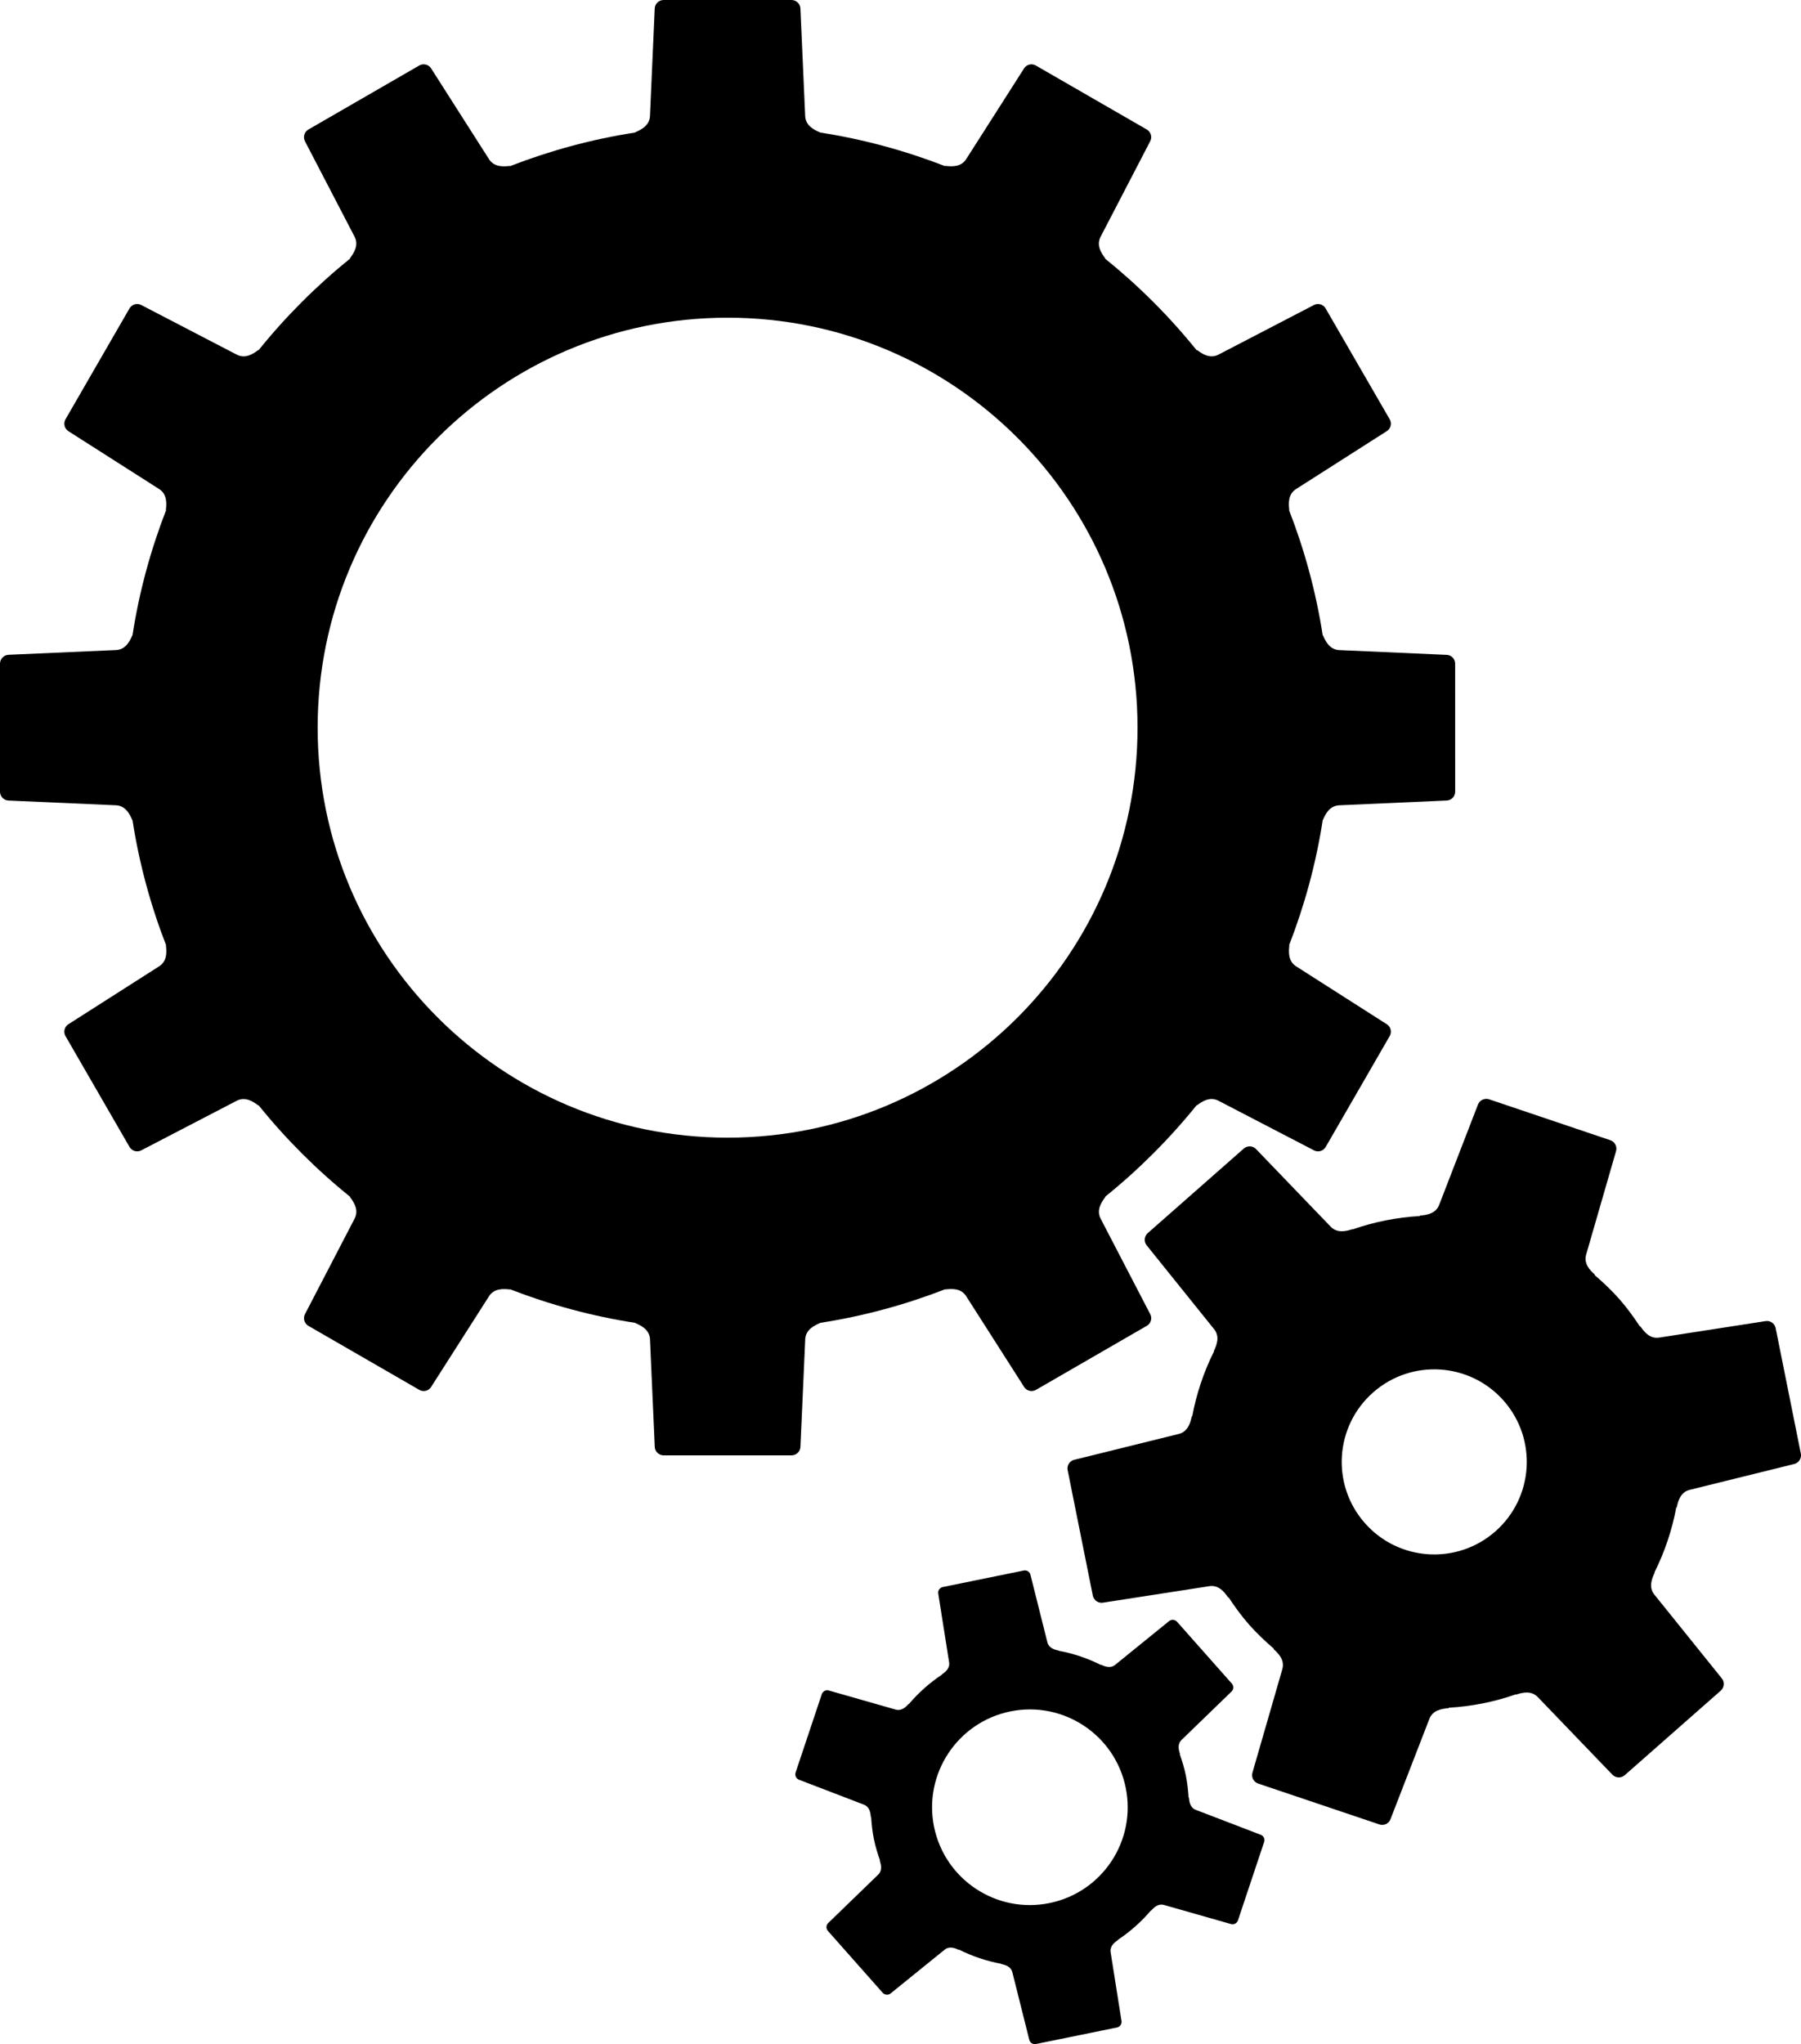 <?xml version="1.0" encoding="utf-8"?>
<!-- Generator: Adobe Illustrator 16.0.0, SVG Export Plug-In . SVG Version: 6.00 Build 0)  -->
<!DOCTYPE svg PUBLIC "-//W3C//DTD SVG 1.1//EN" "http://www.w3.org/Graphics/SVG/1.1/DTD/svg11.dtd">
<svg version="1.1" id="Layer_1" xmlns="http://www.w3.org/2000/svg" xmlns:xlink="http://www.w3.org/1999/xlink" x="0px" y="0px"
	 width="80.466px" height="91.319px" viewBox="0 0 80.466 91.319" enable-background="new 0 0 80.466 91.319" xml:space="preserve">
<g>
	<path fill="#000000" d="M35.763,64.619l0.213-4.785c0.019-0.424,0.381-0.609,0.664-0.73l-0.004-0.006
		c1.943-0.299,3.814-0.812,5.597-1.504v0.01c0.308-0.037,0.709-0.055,0.935,0.303l2.579,4.039c0.105,0.184,0.333,0.246,0.521,0.154
		l4.987-2.881c0.176-0.115,0.233-0.346,0.127-0.527l-2.209-4.254c-0.194-0.375,0.026-0.717,0.211-0.963l-0.014-0.008
		c1.51-1.217,2.884-2.592,4.101-4.102l0.008,0.014c0.245-0.188,0.585-0.4,0.96-0.205l4.253,2.209
		c0.183,0.105,0.412,0.047,0.528-0.127l2.879-4.988c0.094-0.189,0.03-0.416-0.154-0.521l-4.038-2.578
		c-0.356-0.229-0.337-0.635-0.3-0.941h-0.012c0.691-1.783,1.204-3.654,1.503-5.596l0.006,0.002c0.12-0.283,0.307-0.639,0.729-0.658
		l4.788-0.213c0.211,0,0.38-0.166,0.394-0.373l-0.001-5.76c-0.013-0.211-0.182-0.377-0.394-0.375l-4.787-0.213
		c-0.423-0.02-0.608-0.383-0.729-0.666l-0.008,0.004c-0.3-1.941-0.813-3.814-1.505-5.596h0.012
		c-0.038-0.307-0.054-0.709,0.303-0.936l4.039-2.578c0.184-0.105,0.247-0.334,0.155-0.521l-2.883-4.986
		c-0.115-0.177-0.344-0.234-0.527-0.129l-4.251,2.209c-0.376,0.195-0.719-0.025-0.964-0.211l-0.01,0.016
		c-1.216-1.51-2.591-2.885-4.101-4.1l0.013-0.01c-0.187-0.246-0.399-0.586-0.204-0.961l2.208-4.252
		c0.106-0.184,0.048-0.412-0.126-0.529l-4.99-2.877c-0.188-0.096-0.415-0.031-0.521,0.152l-2.577,4.039
		c-0.228,0.357-0.636,0.336-0.94,0.299v0.014c-1.783-0.691-3.655-1.205-5.599-1.504l0.004-0.006c-0.284-0.121-0.64-0.309-0.658-0.73
		l-0.212-4.787c0-0.211-0.167-0.381-0.375-0.395h-5.761c-0.208,0.014-0.374,0.184-0.375,0.395L29.04,5.182
		c-0.019,0.422-0.381,0.609-0.664,0.73L28.38,5.92c-1.942,0.299-3.814,0.812-5.597,1.504l-0.001-0.012
		c-0.307,0.037-0.708,0.053-0.935-0.303L19.271,3.07c-0.106-0.184-0.335-0.246-0.522-0.154l-4.989,2.881
		c-0.173,0.115-0.232,0.345-0.127,0.528l2.21,4.251c0.194,0.375-0.025,0.719-0.21,0.965l0.014,0.008
		c-1.509,1.217-2.884,2.592-4.1,4.102l-0.009-0.014c-0.246,0.186-0.586,0.4-0.961,0.205l-4.252-2.209
		c-0.184-0.105-0.412-0.047-0.529,0.127l-2.88,4.989c-0.092,0.187-0.028,0.415,0.154,0.522l4.04,2.576
		c0.356,0.227,0.337,0.635,0.3,0.939h0.012c-0.691,1.783-1.205,3.656-1.503,5.598l-0.007-0.002c-0.12,0.283-0.307,0.639-0.729,0.658
		l-4.788,0.211C0.184,29.254,0.015,29.42,0,29.627v5.762c0.015,0.209,0.184,0.373,0.395,0.375l4.788,0.211
		c0.422,0.02,0.608,0.381,0.729,0.664l0.007-0.004c0.3,1.943,0.812,3.816,1.504,5.598h-0.01c0.038,0.307,0.054,0.709-0.303,0.936
		l-4.04,2.578c-0.183,0.105-0.246,0.334-0.154,0.521l2.881,4.988c0.117,0.174,0.346,0.232,0.529,0.127l4.252-2.209
		c0.375-0.195,0.717,0.025,0.964,0.211l0.008-0.014c1.216,1.51,2.591,2.883,4.101,4.1l-0.012,0.008
		c0.186,0.246,0.4,0.586,0.204,0.961l-2.209,4.252c-0.106,0.184-0.046,0.412,0.127,0.529l4.989,2.879
		c0.188,0.094,0.416,0.029,0.521-0.154l2.578-4.039c0.227-0.355,0.634-0.338,0.939-0.301v-0.01c1.782,0.691,3.654,1.203,5.597,1.502
		l-0.003,0.006c0.285,0.121,0.641,0.307,0.659,0.73l0.212,4.787c0,0.211,0.166,0.379,0.375,0.395h5.76
		C35.598,65,35.763,64.832,35.763,64.619z M32.508,14.193c10.115,0,18.315,8.199,18.315,18.314c0,10.117-8.2,18.316-18.315,18.316
		c-10.116,0-18.316-8.199-18.316-18.316C14.191,22.393,22.392,14.193,32.508,14.193z"/>
	<path fill="#000000" d="M79.33,59.312c-0.057-0.203-0.254-0.332-0.462-0.291l-4.735,0.734c-0.419,0.066-0.673-0.254-0.846-0.506
		l-0.016,0.012c-0.28-0.424-0.58-0.838-0.925-1.23c-0.345-0.391-0.719-0.742-1.104-1.072l0.016-0.014
		c-0.23-0.205-0.507-0.494-0.39-0.902l1.33-4.602c0.066-0.203-0.036-0.414-0.229-0.496l-5.459-1.842
		c-0.202-0.051-0.412,0.055-0.481,0.254L64.3,53.826c-0.154,0.396-0.557,0.455-0.864,0.479l0.003,0.02
		c-1.019,0.059-2.031,0.256-3.009,0.598l-0.003-0.012c-0.293,0.098-0.684,0.191-0.976-0.113l-3.322-3.453
		c-0.141-0.16-0.377-0.176-0.542-0.049l-4.325,3.807c-0.146,0.148-0.159,0.385-0.02,0.543l3.003,3.734
		c0.266,0.328,0.117,0.709-0.016,0.986l0.012,0.004c-0.464,0.926-0.788,1.906-0.976,2.91l-0.019-0.006
		c-0.062,0.301-0.175,0.688-0.586,0.787l-4.65,1.15c-0.208,0.043-0.341,0.238-0.313,0.445l1.133,5.648
		c0.056,0.201,0.255,0.332,0.462,0.291l4.734-0.734c0.418-0.066,0.674,0.252,0.846,0.506l0.017-0.012
		c0.279,0.424,0.579,0.838,0.924,1.23c0.346,0.391,0.719,0.74,1.104,1.072l-0.016,0.014c0.23,0.205,0.508,0.494,0.39,0.902
		l-1.329,4.602c-0.067,0.203,0.035,0.414,0.229,0.496l5.458,1.84c0.202,0.053,0.414-0.053,0.481-0.254l1.732-4.467
		c0.151-0.395,0.555-0.457,0.862-0.479l-0.004-0.02c1.02-0.059,2.032-0.256,3.01-0.6l0.004,0.014
		c0.292-0.098,0.682-0.191,0.975,0.113l3.32,3.453c0.143,0.158,0.379,0.176,0.544,0.049l4.324-3.807
		c0.146-0.148,0.16-0.385,0.021-0.545l-3.004-3.732c-0.265-0.328-0.115-0.709,0.017-0.984l-0.013-0.006
		c0.464-0.926,0.789-1.906,0.977-2.91l0.019,0.006c0.062-0.303,0.174-0.688,0.586-0.787l4.65-1.15
		c0.208-0.045,0.34-0.24,0.313-0.445L79.33,59.312z M60.977,68.039c-1.509-1.713-1.342-4.326,0.372-5.834
		c1.713-1.51,4.326-1.342,5.834,0.371c1.509,1.715,1.342,4.326-0.371,5.836C65.098,69.92,62.485,69.754,60.977,68.039z"/>
	<path fill="#000000" d="M56.319,81.963l-2.89-1.109c-0.256-0.098-0.295-0.357-0.311-0.555l-0.014,0.002
		c-0.021-0.326-0.056-0.656-0.123-0.986s-0.164-0.646-0.273-0.955l0.014-0.004c-0.063-0.188-0.126-0.439,0.07-0.629l2.223-2.152
		c0.103-0.092,0.113-0.244,0.031-0.352l-2.468-2.785c-0.097-0.094-0.248-0.102-0.352-0.012l-2.403,1.949
		c-0.213,0.172-0.458,0.076-0.638-0.01l-0.004,0.012c-0.59-0.295-1.221-0.51-1.878-0.631l0.002-0.008
		c-0.196-0.041-0.445-0.111-0.511-0.377l-0.753-3.002c-0.028-0.135-0.154-0.219-0.288-0.201l-3.646,0.744
		c-0.13,0.037-0.213,0.164-0.186,0.299l0.483,3.057c0.044,0.27-0.161,0.434-0.325,0.547l0.006,0.006
		c-0.558,0.371-1.054,0.816-1.48,1.318l-0.009-0.01c-0.132,0.148-0.319,0.328-0.582,0.254l-2.976-0.85
		c-0.13-0.043-0.267,0.025-0.318,0.15l-1.179,3.527c-0.033,0.131,0.037,0.268,0.166,0.311l2.889,1.109
		c0.256,0.098,0.296,0.357,0.312,0.557l0.013-0.004c0.021,0.328,0.056,0.656,0.123,0.986c0.068,0.33,0.165,0.646,0.274,0.957
		l-0.014,0.002c0.063,0.189,0.125,0.441-0.07,0.631l-2.223,2.152c-0.104,0.092-0.114,0.242-0.031,0.35l2.467,2.785
		c0.098,0.094,0.249,0.102,0.352,0.012l2.405-1.947c0.212-0.172,0.457-0.078,0.638,0.01l0.004-0.014
		c0.591,0.295,1.221,0.51,1.879,0.631l-0.003,0.01c0.194,0.039,0.444,0.111,0.51,0.375l0.752,3.002
		c0.029,0.135,0.155,0.221,0.289,0.201l3.645-0.744c0.131-0.035,0.214-0.164,0.187-0.299l-0.483-3.055
		c-0.044-0.27,0.162-0.436,0.325-0.547l-0.006-0.008c0.558-0.371,1.054-0.814,1.481-1.316l0.008,0.008
		c0.132-0.148,0.318-0.328,0.582-0.252l2.975,0.848c0.131,0.043,0.267-0.023,0.319-0.148l1.178-3.529
		C56.518,82.143,56.449,82.006,56.319,81.963z M41.732,81.611c-0.481-2.363,1.043-4.672,3.409-5.156
		c2.363-0.482,4.672,1.043,5.154,3.408c0.484,2.363-1.043,4.674-3.405,5.154C44.525,85.502,42.216,83.975,41.732,81.611z"/>
</g>
</svg>
